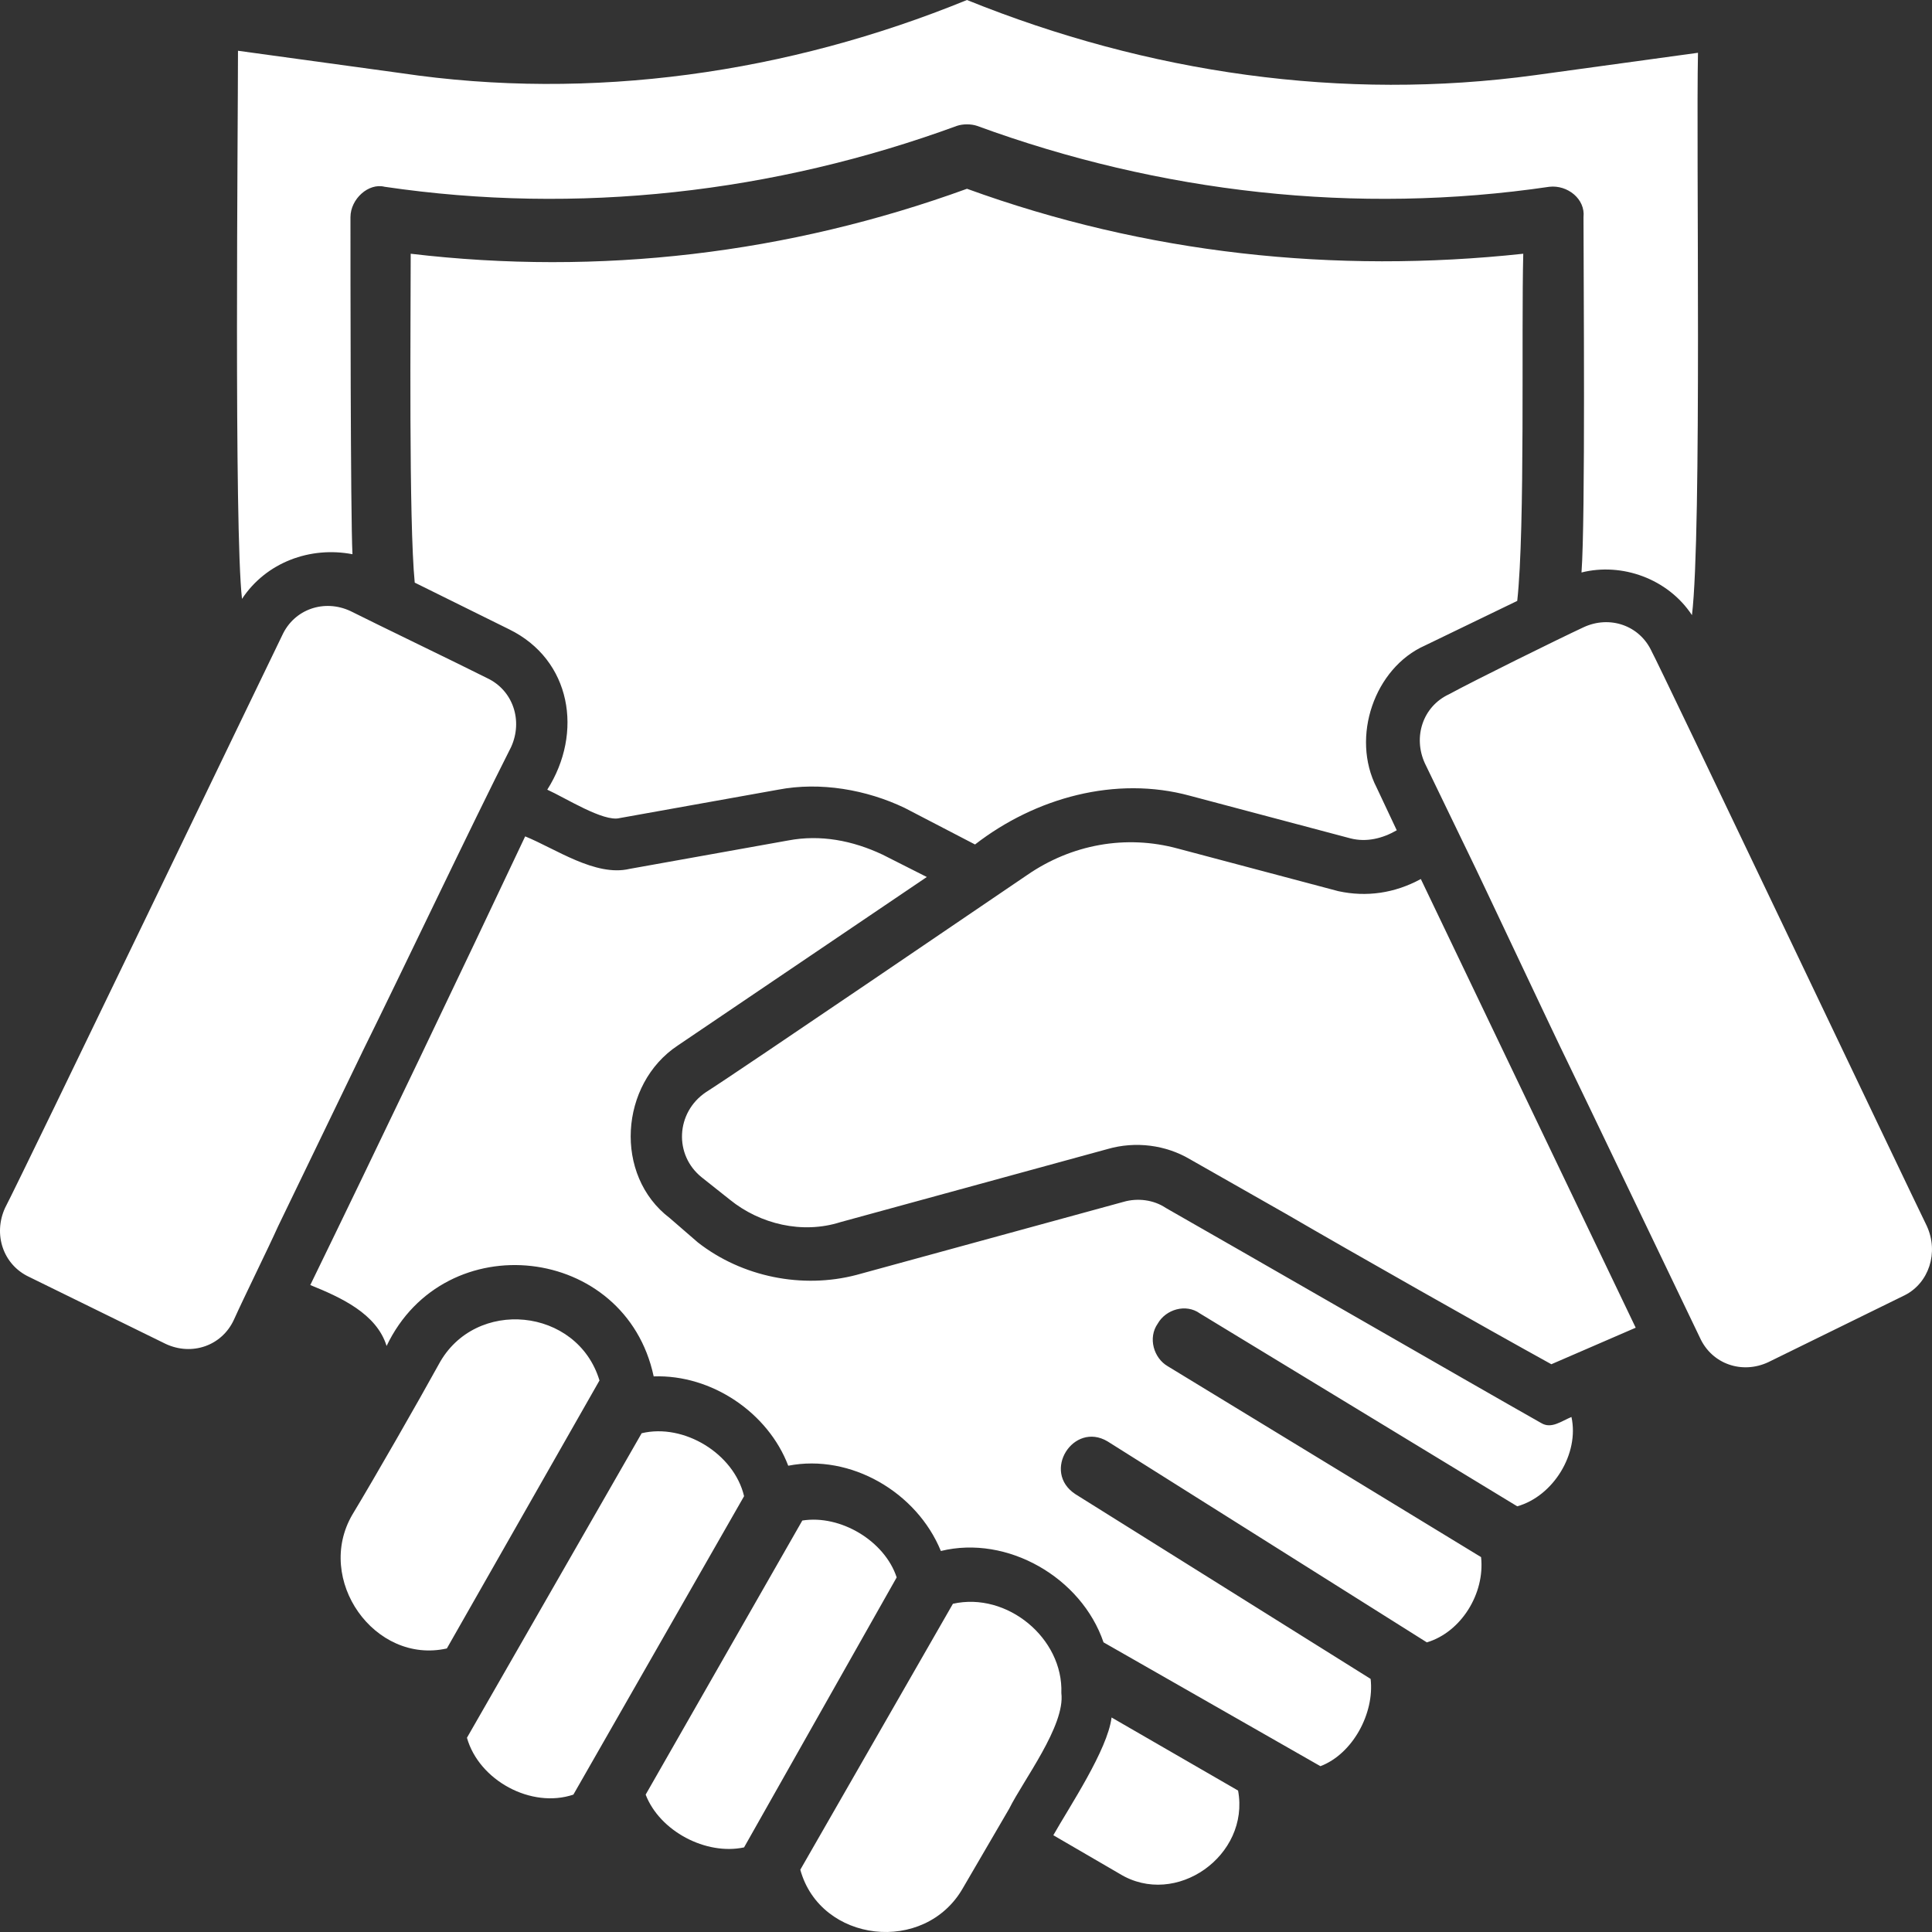 <svg width="110" height="110" viewBox="0 0 110 110" fill="none" xmlns="http://www.w3.org/2000/svg">
<rect x="0" y="0" width="110" height="110" fill="#333333" stroke="none"/>
<path d="M20.64 59.873L15.837 69.813C15.265 71.085 13.894 73.859 13.322 75.131C12.636 76.633 10.92 77.211 9.435 76.517L1.66 72.703C0.173 72.01 -0.398 70.275 0.288 68.773C1.316 66.808 15.494 37.334 16.065 36.178C16.751 34.675 18.467 34.098 19.953 34.791C21.325 35.484 26.127 37.796 27.727 38.605C29.214 39.299 29.785 41.033 29.099 42.535C26.814 47.043 22.926 55.25 20.639 59.873L20.64 59.873ZM109.71 69.813C108.909 68.195 94.388 37.68 94.046 37.102C93.36 35.599 91.644 35.022 90.158 35.715C88.671 36.409 83.984 38.721 82.497 39.53C81.011 40.223 80.44 41.958 81.126 43.459L83.641 48.661C84.213 49.817 88.557 59.063 89.244 60.451C89.701 61.376 96.562 75.709 96.79 76.171C97.476 77.673 99.192 78.251 100.678 77.557L108.452 73.743C109.823 73.049 110.395 71.316 109.709 69.813H109.71ZM76.208 50.742L67.061 48.314C64.088 47.505 61.001 48.083 58.486 49.817C57.114 50.742 42.021 61.029 40.191 62.185C38.476 63.341 38.361 65.768 39.962 67.04L41.563 68.311C43.278 69.698 45.679 70.276 47.852 69.583L63.059 65.422C64.659 64.96 66.374 65.19 67.747 66L73.235 69.121C77.008 71.317 84.555 75.593 88.328 77.674L93.13 75.594L80.896 50.048C79.41 50.856 77.809 51.088 76.208 50.741L76.208 50.742ZM63.288 97.786C63.059 99.635 60.886 102.872 59.972 104.49L63.746 106.686C66.947 108.651 71.177 105.646 70.491 101.947L63.288 97.786ZM87.756 81.026C83.869 78.829 70.034 70.854 66.375 68.774C65.689 68.312 64.774 68.196 63.974 68.427L48.766 72.588C45.679 73.398 42.249 72.704 39.734 70.739L38.133 69.352C34.932 66.924 35.275 61.723 38.59 59.526L52.769 49.933L50.253 48.661C48.538 47.852 46.709 47.505 44.879 47.852L35.847 49.47C33.903 49.932 31.616 48.314 29.901 47.62C26.357 55.133 21.326 65.652 17.666 73.165C19.381 73.859 21.439 74.783 22.011 76.633C25.327 69.697 35.618 70.854 37.218 78.366C40.534 78.251 43.736 80.447 44.879 83.452C48.423 82.759 52.197 84.955 53.569 88.307C57.342 87.382 61.572 89.81 62.83 93.508L75.179 100.559C77.008 99.866 78.266 97.554 78.037 95.589L61.229 85.071C59.286 83.8 61.115 80.91 63.059 82.066L81.239 93.51C83.182 92.931 84.554 90.735 84.326 88.655L66.489 77.789C65.688 77.327 65.346 76.171 65.917 75.361C66.374 74.552 67.518 74.205 68.319 74.783L86.385 85.763C88.442 85.185 89.929 82.758 89.472 80.677C88.9 80.91 88.328 81.372 87.756 81.025L87.756 81.026ZM13.779 34.098C15.151 32.017 17.666 31.093 20.068 31.555C19.954 29.358 19.954 14.91 19.954 12.367C19.954 11.327 20.983 10.402 21.898 10.634C32.874 12.252 44.079 10.98 54.484 7.166C54.827 7.051 55.285 7.051 55.628 7.166C66.033 10.98 77.238 12.252 88.215 10.634C89.243 10.518 90.272 11.327 90.158 12.367C90.158 15.604 90.272 29.59 90.044 32.595C92.331 32.017 94.96 32.941 96.333 35.023C96.905 30.283 96.562 8.206 96.676 3.005L87.415 4.277C76.436 5.779 65.345 4.161 55.055 0C44.878 4.161 33.673 5.779 22.811 4.161L13.55 2.89C13.55 7.281 13.322 30.168 13.779 34.098L13.779 34.098ZM81.125 36.756L86.385 34.213C86.842 30.052 86.614 18.84 86.728 14.447C75.98 15.603 65.232 14.447 55.056 10.748C44.88 14.447 34.132 15.718 23.384 14.447C23.384 18.146 23.27 29.705 23.613 33.172L28.987 35.83C32.531 37.564 33.217 41.725 31.159 44.961C32.188 45.423 34.361 46.811 35.276 46.579L44.308 44.961C46.709 44.499 49.339 44.961 51.511 46.001L55.514 48.081C58.944 45.423 63.517 44.152 67.749 45.307L76.896 47.735C77.811 47.966 78.725 47.735 79.525 47.273L78.382 44.845C76.895 41.957 78.267 38.028 81.125 36.756L81.125 36.756ZM24.984 77.674C23.84 79.754 21.325 84.146 20.068 86.227C17.895 89.926 21.326 94.781 25.442 93.856L34.132 78.598C32.874 74.436 27.043 73.859 24.984 77.674ZM45.68 86.573L36.761 102.178C37.562 104.258 40.191 105.645 42.364 105.183L51.053 89.81C50.368 87.73 47.852 86.227 45.68 86.573V86.573ZM54.255 91.312L45.566 106.454C46.709 110.615 52.654 111.309 54.827 107.494L57.456 102.986C58.257 101.368 60.658 98.247 60.429 96.397C60.544 93.277 57.342 90.619 54.255 91.312ZM36.533 81.603L26.586 98.941C27.272 101.369 30.245 102.987 32.646 102.178L42.365 85.186C41.792 82.759 38.934 81.025 36.533 81.603L36.533 81.603Z" fill="white"/>
</svg>
